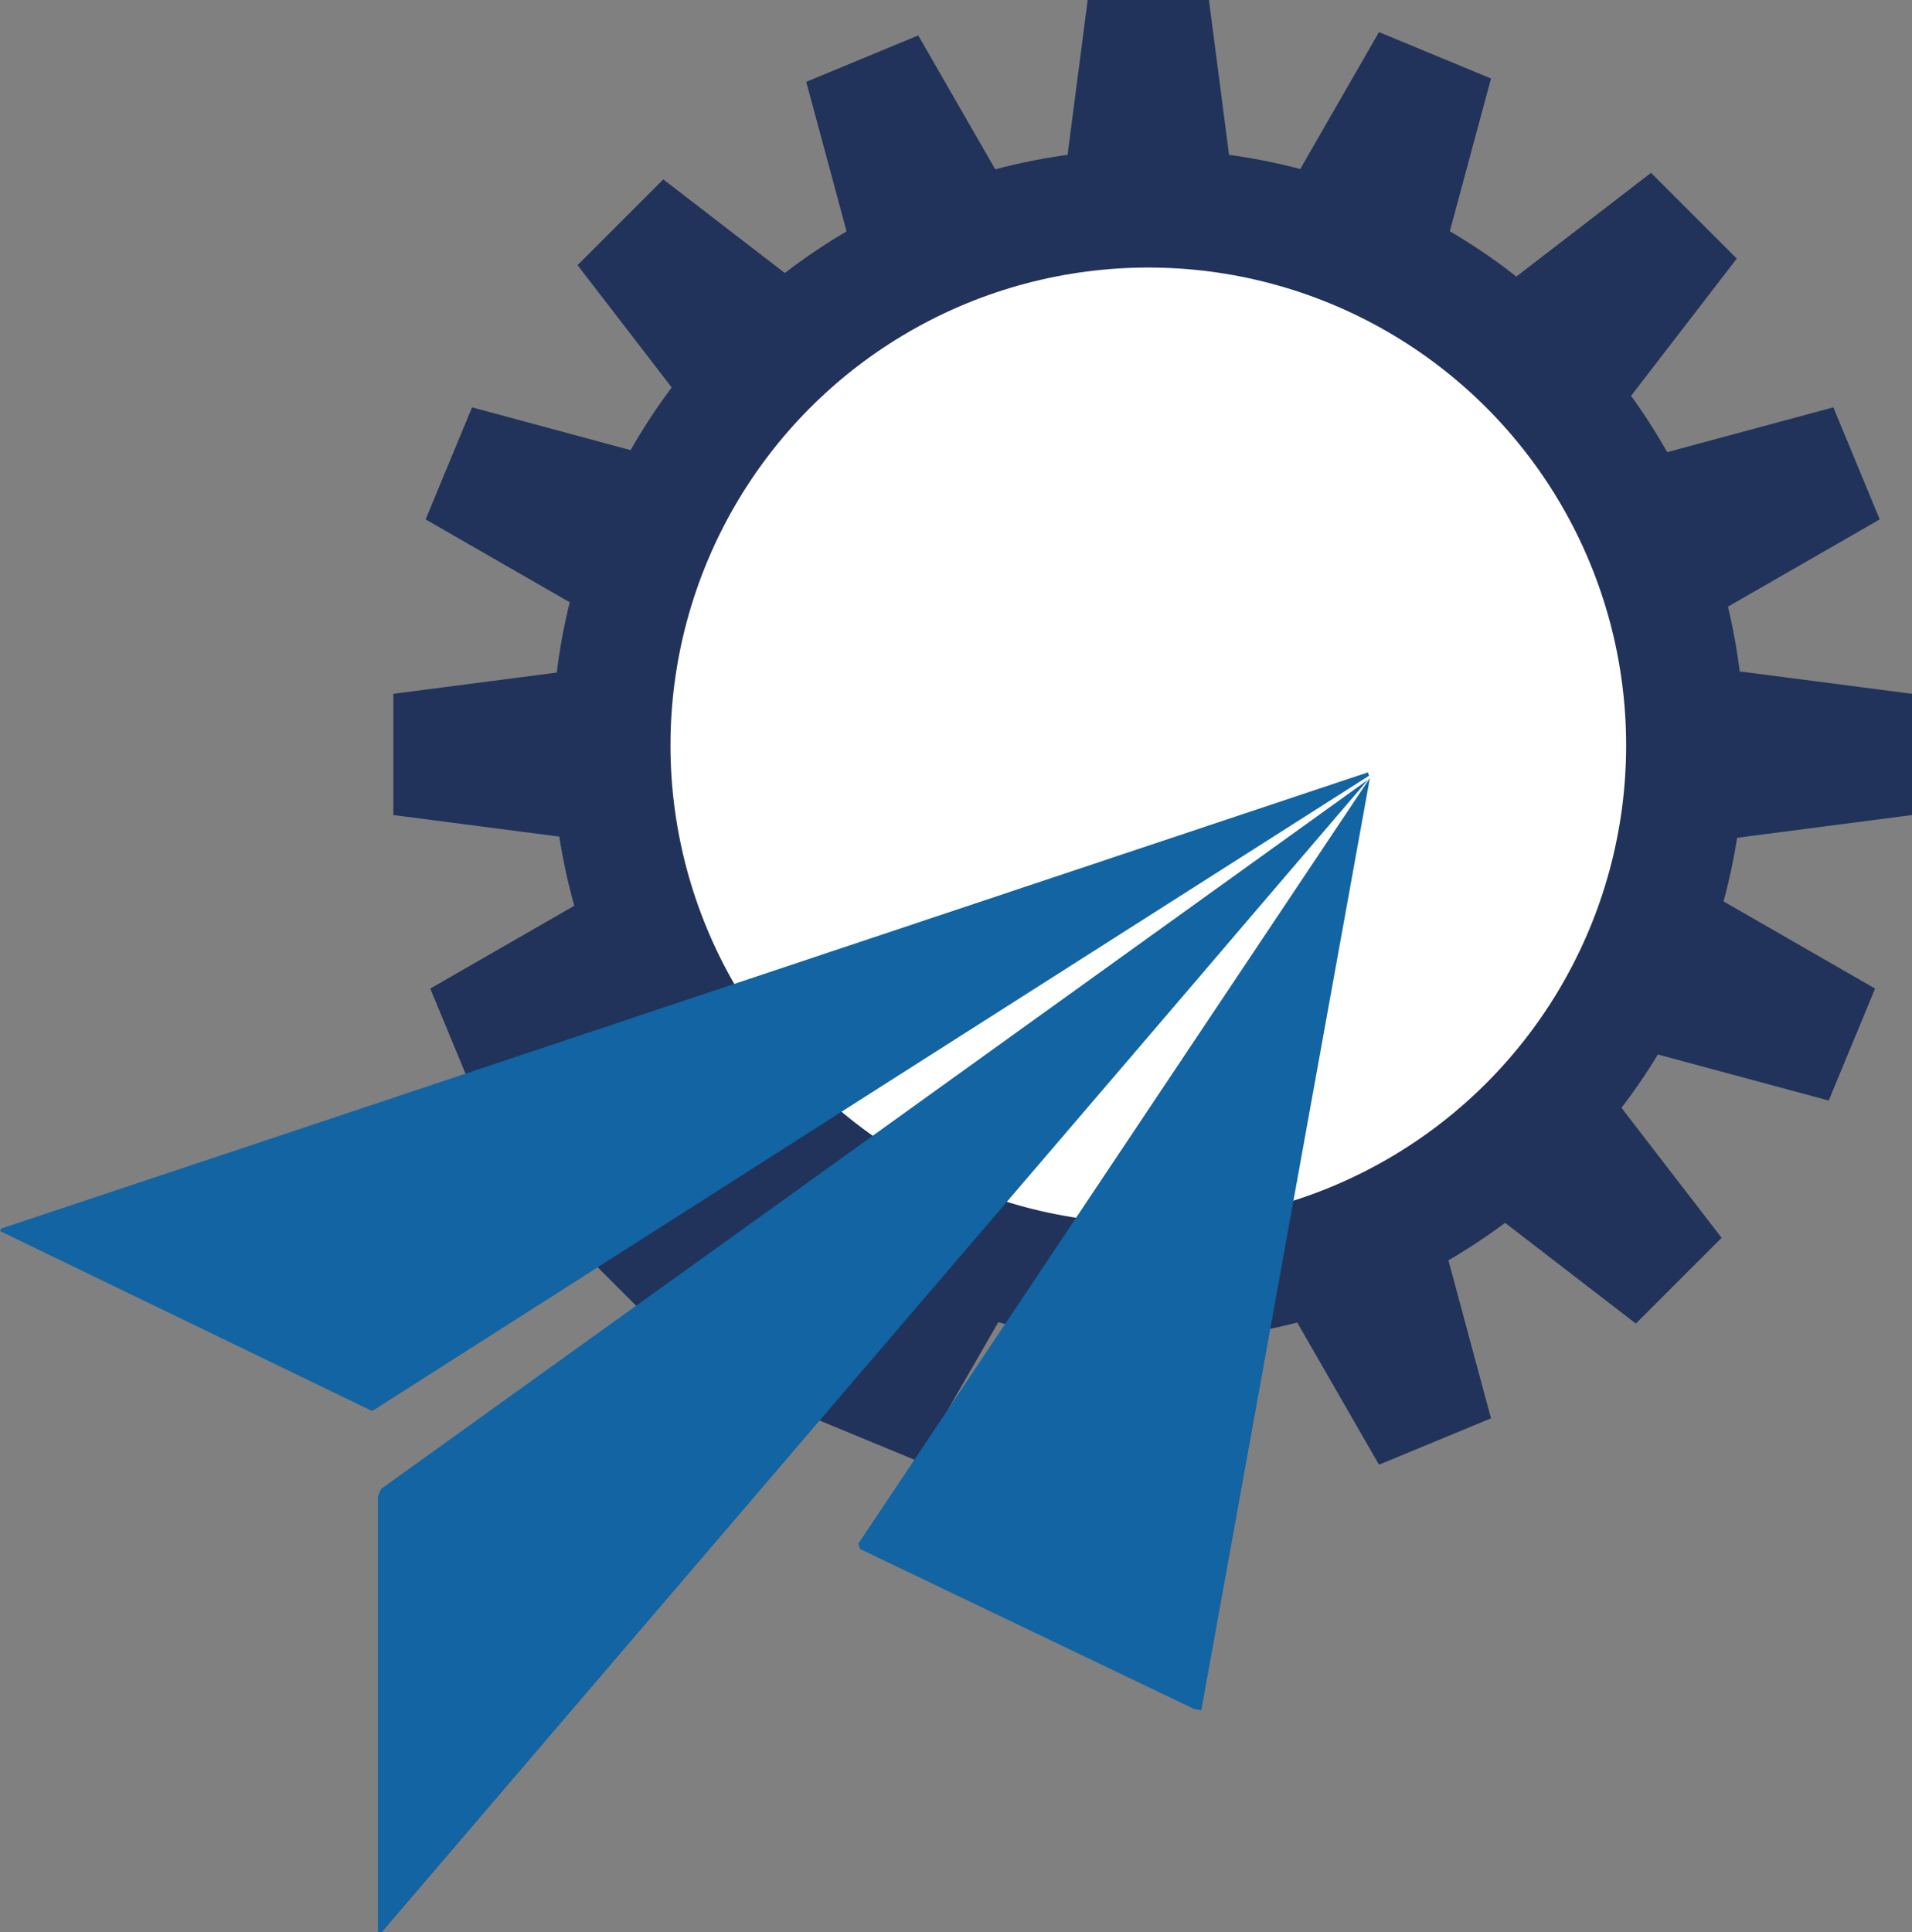 <svg id="Layer_1" data-name="Layer 1" xmlns="http://www.w3.org/2000/svg" viewBox="0 0 499.3 504.53"><rect x="0" y="0" width="499.3" height="504.53" fill="#808080" stroke="none"/><defs><style>.cls-1{fill:#fff;stroke-width:14px;}.cls-1,.cls-3{stroke:#21335a;stroke-miterlimit:10;}.cls-2{fill:#21335a;}.cls-3{fill:none;stroke-width:20px;}.cls-4{fill:#1264a3;}</style></defs><g id="Layer_1-2" data-name="Layer 1"><circle class="cls-1" cx="299.87" cy="194.64" r="148.64"/><polygon class="cls-2" points="321.65 45.8 278.09 45.8 284.04 0 315.7 0 321.65 45.8"/><circle class="cls-3" cx="299.87" cy="194.64" r="134.78"/><polygon class="cls-2" points="321.65 345.06 278.09 345.06 284.04 390.85 315.7 390.85 321.65 345.06"/><polygon class="cls-2" points="453.5 175.22 453.5 218.78 499.3 212.83 499.3 181.17 453.5 175.22"/><polygon class="cls-2" points="148.51 175.22 148.51 218.78 102.72 212.83 102.72 181.17 148.51 175.22"/><polygon class="cls-2" points="262.82 49.29 222.57 65.96 210.54 21.37 239.79 9.25 262.82 49.29"/><polygon class="cls-2" points="377.34 325.77 337.09 342.44 360.11 382.47 389.36 370.36 377.34 325.77"/><polygon class="cls-2" points="434.16 118.4 450.83 158.65 490.87 135.63 478.76 106.37 434.16 118.4"/><polygon class="cls-2" points="152.39 235.12 169.06 275.36 124.47 287.38 112.36 258.14 152.39 235.12"/><polygon class="cls-2" points="377.34 65.08 337.09 48.41 360.11 8.38 389.36 20.5 377.34 65.08"/><polygon class="cls-2" points="262.82 341.56 222.57 324.89 210.54 369.49 239.79 381.59 262.82 341.56"/><polygon class="cls-2" points="449.63 235.12 432.96 275.36 477.55 287.38 489.66 258.14 449.63 235.12"/><polygon class="cls-2" points="167.85 118.4 151.18 158.65 111.15 135.63 123.27 106.37 167.85 118.4"/><polygon class="cls-2" points="209.8 75.03 178.99 105.83 150.82 69.24 173.21 46.85 209.8 75.03"/><polygon class="cls-2" points="421.4 286.64 390.6 317.44 427.19 345.62 449.58 323.23 421.4 286.64"/><polygon class="cls-2" points="394.56 73.31 425.36 104.11 453.54 67.52 431.15 45.13 394.56 73.31"/><polygon class="cls-2" points="178.89 288.96 209.69 319.77 173.1 347.94 150.71 325.56 178.89 288.96"/></g><g id="Layer_3" data-name="Layer 3"><path class="cls-4" d="M363.51,204.68l.3.88q-65,41.35-130.17,82.9l-130.16,83-97.19-47,.33-.66q78.6-26.13,157.47-52.54Z" transform="translate(-6.29 -3)"/><path class="cls-4" d="M363.81,205.56l-130.17,82.9Q298.76,246.91,363.81,205.56Z" transform="translate(-6.29 -3)"/><path class="cls-4" d="M363.51,204.68,164.08,271.15Z" transform="translate(-6.29 -3)"/><path class="cls-4" d="M103.48,371.42l130.16-83Q168.54,330,103.48,371.42Z" transform="translate(-6.29 -3)"/><path class="cls-4" d="M6.62,323.77l157.47-52.54Q85.31,297.57,6.62,323.77Z" transform="translate(-6.29 -3)"/><path class="cls-4" d="M363.55,206.59q-25.67,29.94-51.33,60Q209.11,387,106,507.53h-1V393.66l.83-1.88Q209.24,317.55,312.48,243.3l9.35-6.72Q342.7,221.57,363.55,206.59Z" transform="translate(-6.29 -3)"/><path class="cls-4" d="M364,206.29,320,449.6l-1.89-.35-87.25-41.78-.44-1.35L363.93,206.29Z" transform="translate(-6.29 -3)"/></g></svg>